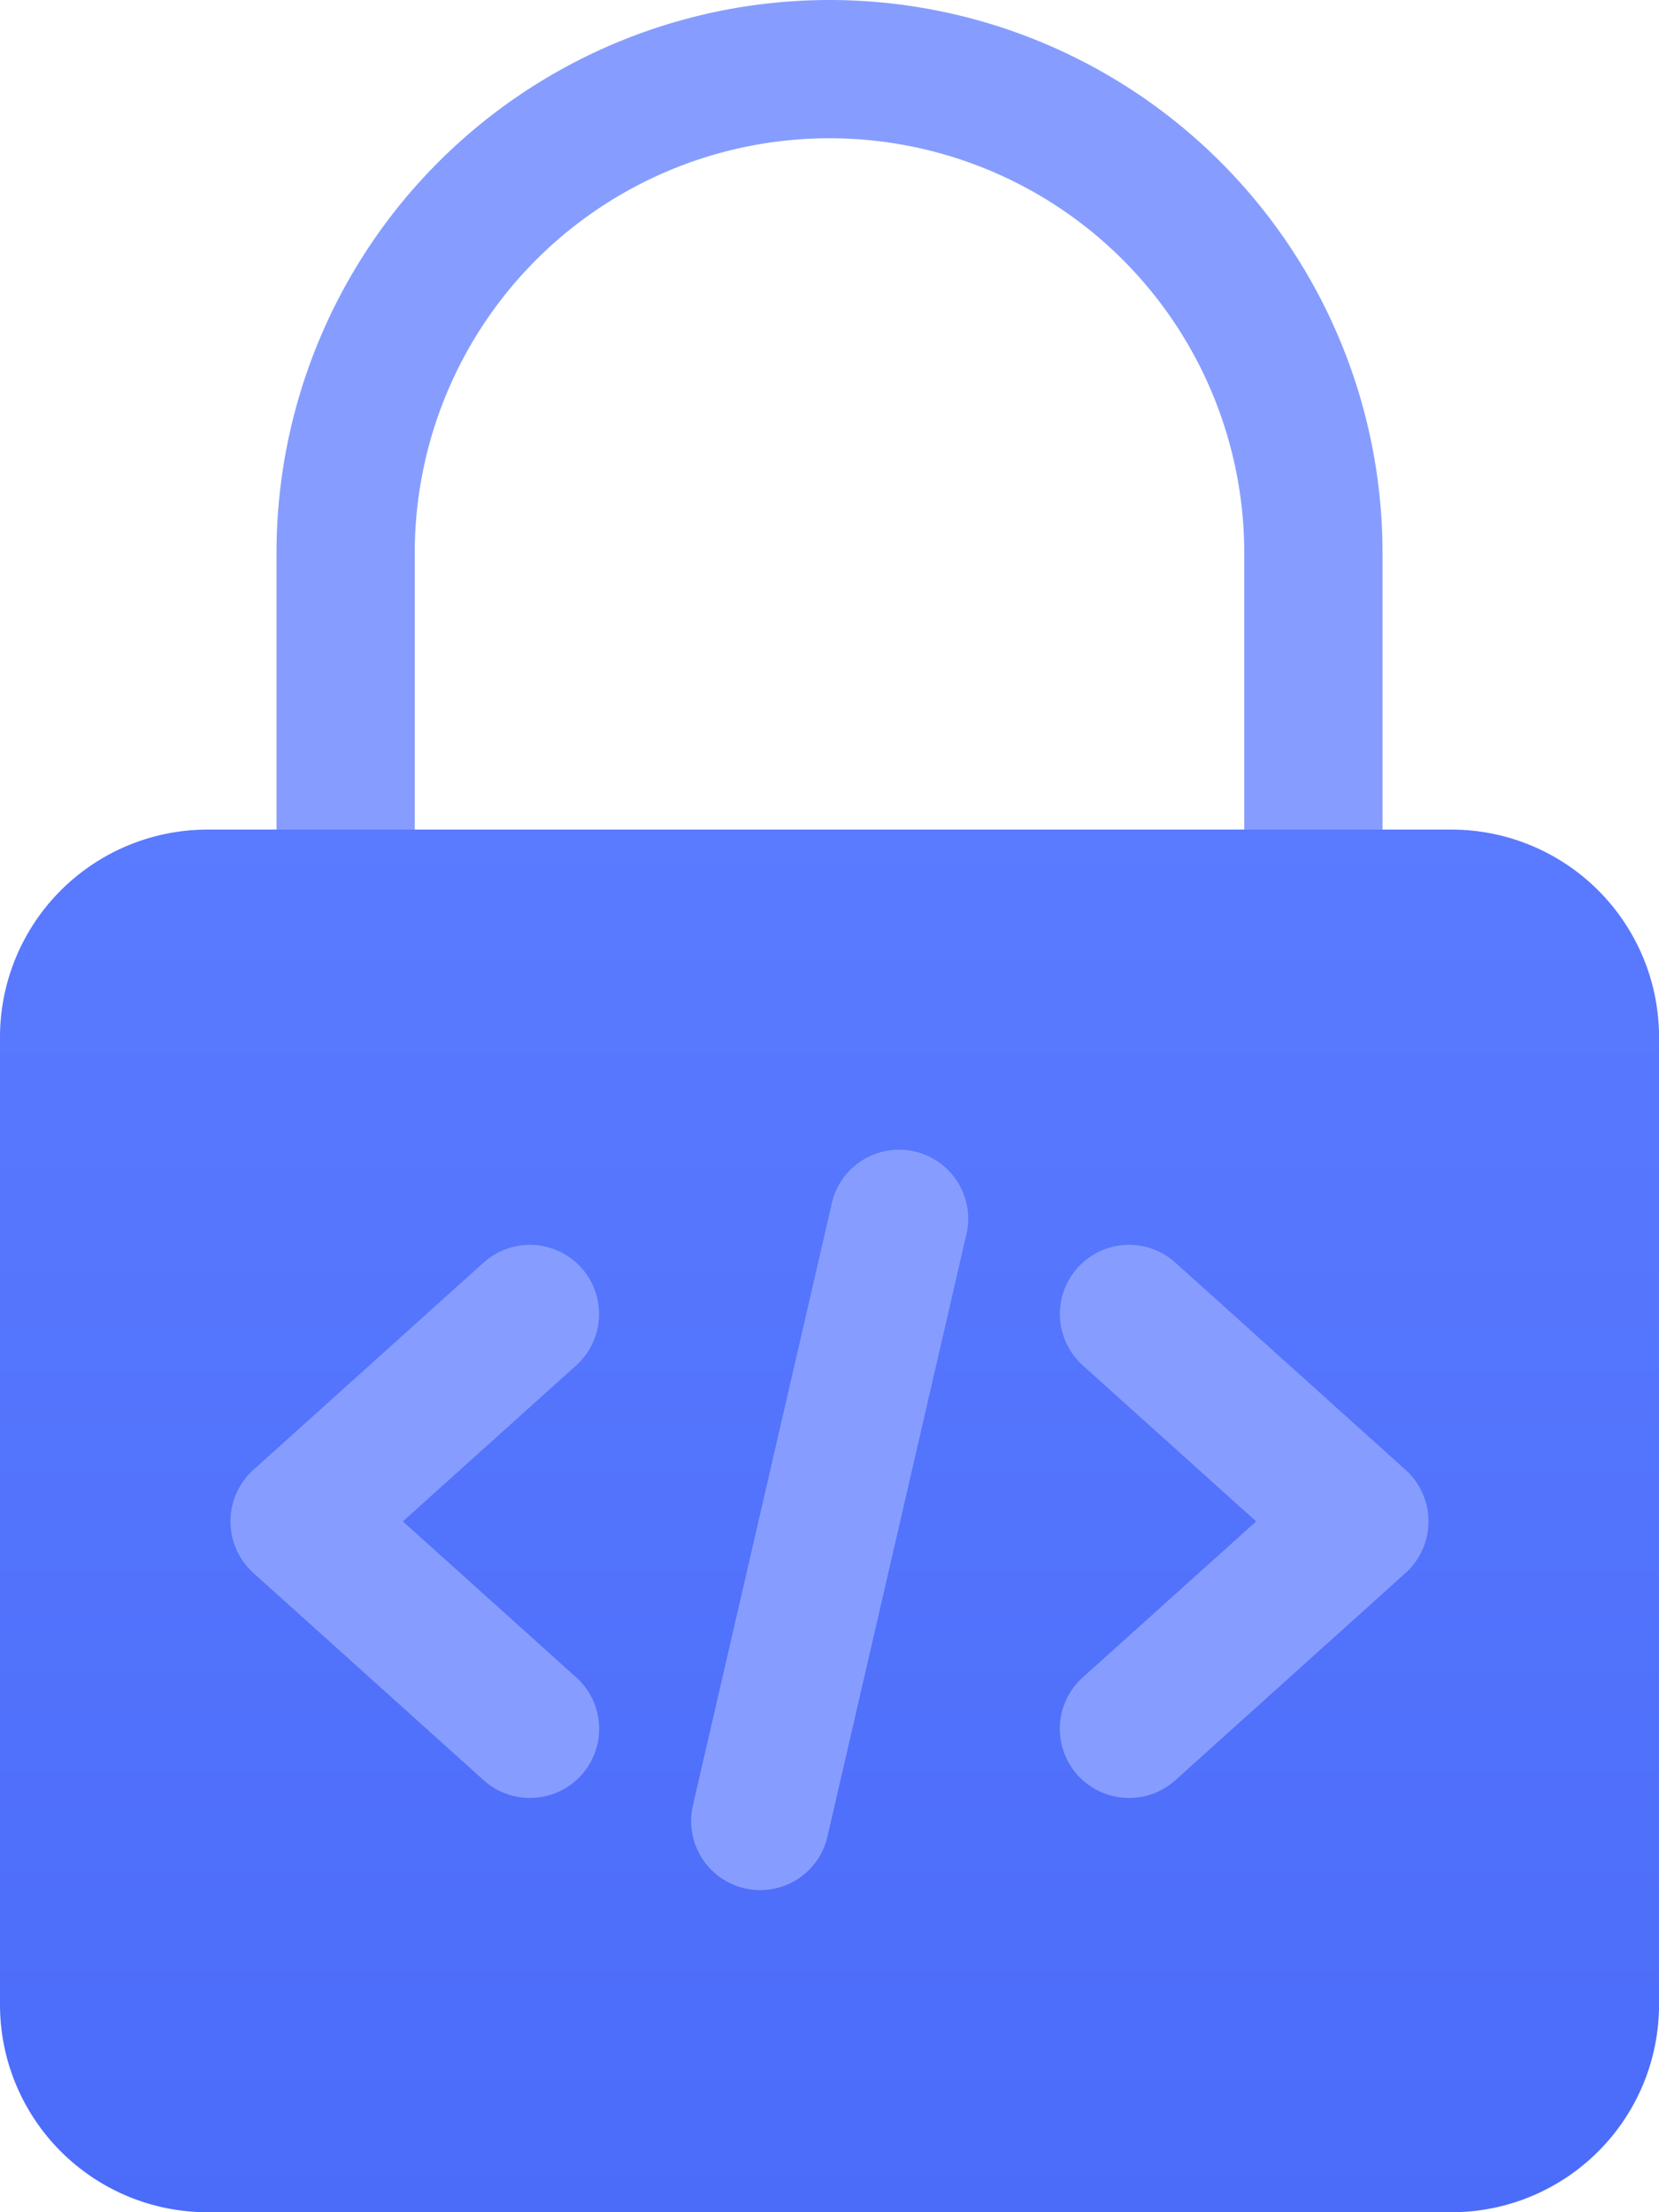 <svg xmlns="http://www.w3.org/2000/svg" xmlns:xlink="http://www.w3.org/1999/xlink" width="38.213" height="50.951" viewBox="0 0 38.213 50.951"><defs><style>.a{fill:#869dff;}.b{fill:url(#a);}</style><linearGradient id="a" x1="0.5" x2="0.5" y2="1" gradientUnits="objectBoundingBox"><stop offset="0" stop-color="#5a7aff"/><stop offset="1" stop-color="#4b6cf9"/></linearGradient></defs><g transform="translate(-3)"><path class="a" d="M29.883,22.291A1.593,1.593,0,0,1,28.291,20.7V12.738a9.553,9.553,0,0,0-19.107,0V20.7A1.592,1.592,0,1,1,6,20.7V12.738a12.738,12.738,0,0,1,25.476,0V20.7A1.593,1.593,0,0,1,29.883,22.291Z" transform="translate(3.369)"/><path class="b" d="M36.437,40.844H7.777A4.781,4.781,0,0,1,3,36.068V13.777A4.781,4.781,0,0,1,7.777,9h28.66a4.781,4.781,0,0,1,4.777,4.777V36.068A4.781,4.781,0,0,1,36.437,40.844Z" transform="translate(0 10.107)"/><g transform="translate(8.307 26.552)"><path class="a" d="M12.093,29.982a1.592,1.592,0,0,1-1.554-1.949l3.184-13.8a1.592,1.592,0,1,1,3.1.713l-3.184,13.8a1.588,1.588,0,0,1-1.55,1.236Z" transform="translate(0.114 -13.002)"/><path class="a" d="M16.093,26.738a1.592,1.592,0,0,1-1.066-2.777l3.993-3.592-3.993-3.592a1.593,1.593,0,1,1,2.131-2.369l5.307,4.777a1.6,1.6,0,0,1,0,2.369l-5.307,4.777a1.59,1.59,0,0,1-1.066.408Z" transform="translate(4.607 -11.881)"/><path class="a" d="M12.4,26.737a1.59,1.59,0,0,1-1.066-.408L6.026,21.553a1.6,1.6,0,0,1,0-2.369l5.307-4.777a1.593,1.593,0,1,1,2.131,2.369L9.472,20.368l3.993,3.592A1.592,1.592,0,0,1,12.4,26.737Z" transform="translate(-5.5 -11.88)"/></g></g></svg>